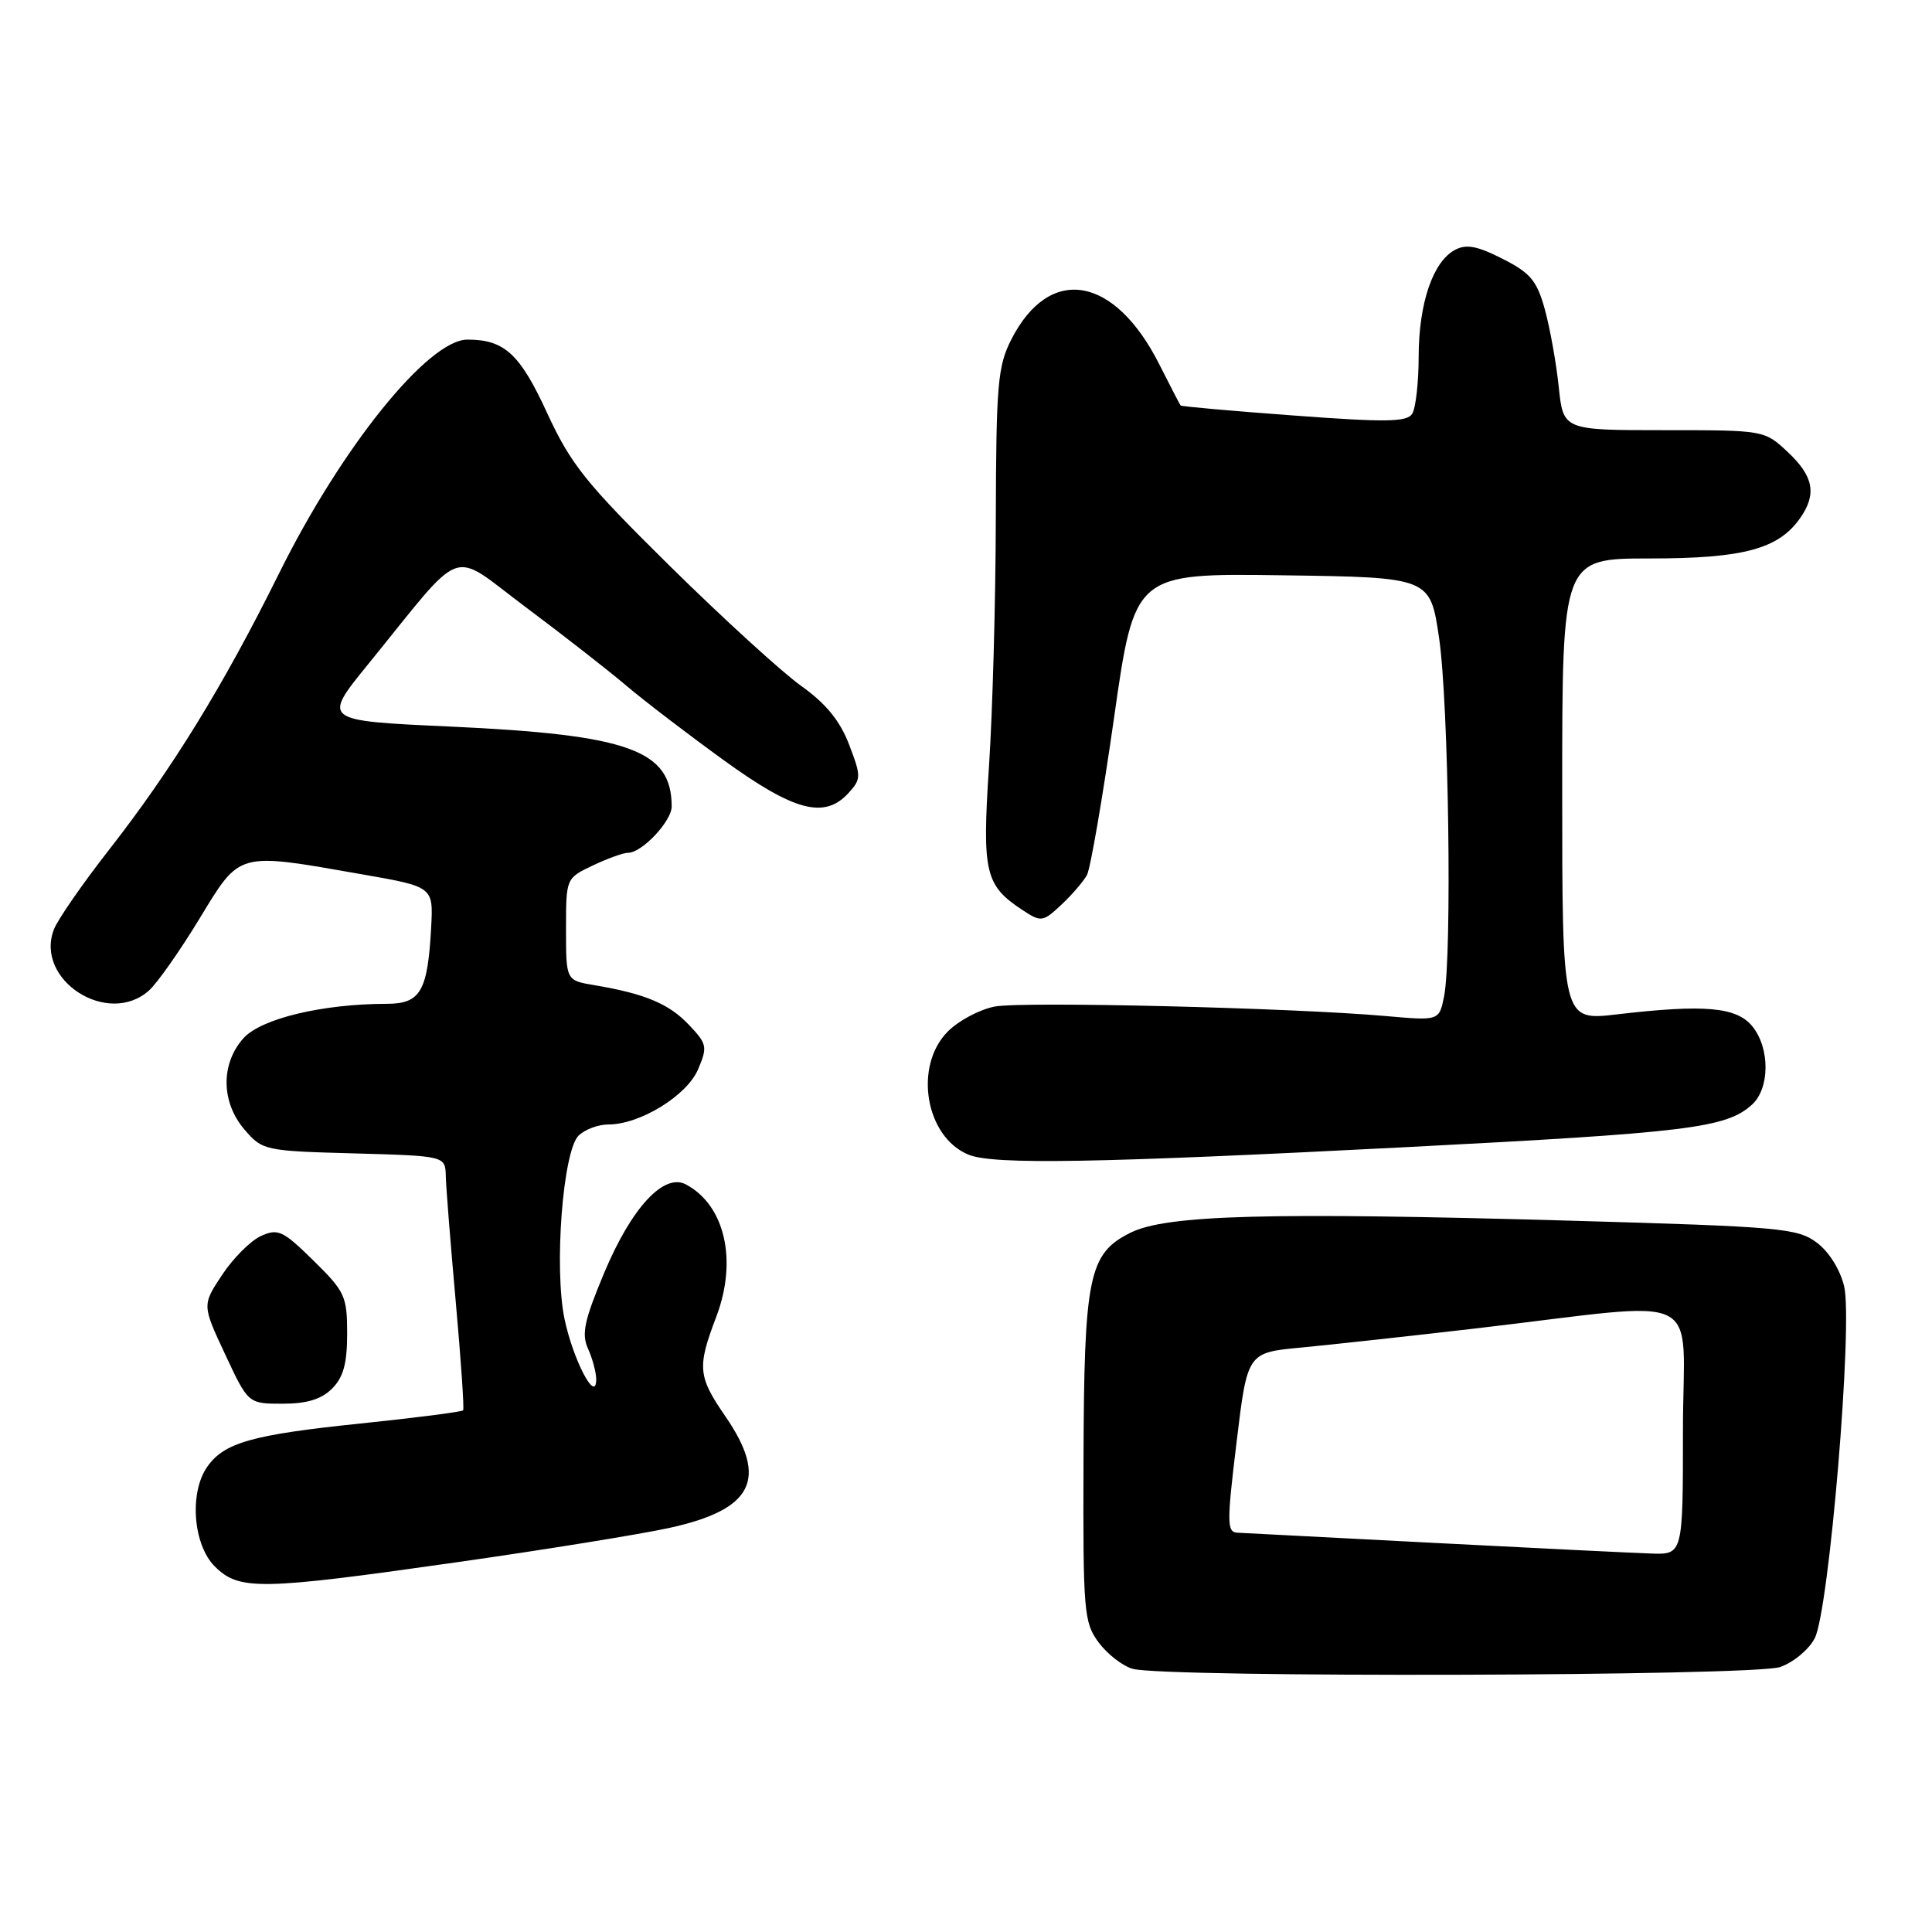 <?xml version="1.0" encoding="UTF-8" standalone="no"?>
<!DOCTYPE svg PUBLIC "-//W3C//DTD SVG 1.1//EN" "http://www.w3.org/Graphics/SVG/1.1/DTD/svg11.dtd" >
<svg xmlns="http://www.w3.org/2000/svg" xmlns:xlink="http://www.w3.org/1999/xlink" version="1.1" viewBox="0 0 256 256">
 <g >
 <path fill="currentColor"
d=" M 235.88 220.89 C 237.63 220.28 239.69 218.57 240.46 217.08 C 242.37 213.39 245.54 175.45 244.36 170.45 C 243.83 168.23 242.35 165.86 240.73 164.65 C 238.17 162.74 235.93 162.54 208.24 161.75 C 168.05 160.61 154.56 160.97 149.80 163.34 C 144.25 166.10 143.64 169.05 143.57 193.67 C 143.50 213.64 143.62 215.00 145.59 217.65 C 146.74 219.19 148.76 220.76 150.09 221.13 C 154.37 222.32 232.38 222.11 235.88 220.89 Z  M 60.50 207.01 C 72.05 205.37 84.71 203.32 88.63 202.47 C 99.80 200.04 101.84 196.00 96.12 187.68 C 92.47 182.37 92.36 181.18 94.91 174.48 C 97.74 167.03 96.07 159.71 90.90 156.95 C 87.98 155.38 83.70 159.99 80.07 168.63 C 77.41 174.99 77.03 176.76 77.92 178.72 C 78.51 180.03 79.00 181.85 79.00 182.77 C 79.00 186.05 75.94 180.21 74.80 174.76 C 73.40 168.01 74.58 152.56 76.66 150.48 C 77.48 149.67 79.25 149.00 80.61 149.00 C 84.80 149.00 91.02 145.18 92.50 141.69 C 93.77 138.71 93.69 138.32 91.26 135.77 C 88.62 132.99 85.43 131.66 78.75 130.54 C 75.00 129.91 75.00 129.91 75.00 123.14 C 75.00 116.38 75.00 116.37 78.53 114.69 C 80.48 113.76 82.59 113.00 83.22 113.00 C 85.06 113.00 89.00 108.82 89.00 106.87 C 89.00 99.38 83.38 97.36 59.60 96.27 C 42.69 95.50 42.69 95.50 48.79 88.00 C 61.83 71.95 59.44 72.82 69.58 80.39 C 74.49 84.06 80.48 88.73 82.90 90.78 C 85.31 92.83 91.16 97.30 95.90 100.73 C 105.27 107.52 109.27 108.56 112.45 105.06 C 114.12 103.21 114.12 102.88 112.51 98.66 C 111.30 95.50 109.45 93.23 106.15 90.88 C 103.59 89.05 95.78 81.92 88.79 75.03 C 77.60 63.99 75.66 61.57 72.49 54.71 C 68.89 46.88 66.84 45.00 61.94 45.00 C 56.74 45.00 45.25 59.27 36.97 75.99 C 29.61 90.84 22.81 101.90 14.42 112.64 C 10.89 117.16 7.61 121.90 7.13 123.18 C 4.60 129.88 14.31 136.10 19.74 131.25 C 20.82 130.29 23.83 126.01 26.42 121.75 C 31.89 112.77 31.30 112.93 47.96 115.85 C 57.42 117.50 57.42 117.50 57.13 122.90 C 56.67 131.36 55.72 133.00 51.27 133.01 C 42.69 133.02 34.57 134.98 32.25 137.58 C 29.22 140.99 29.29 146.06 32.41 149.69 C 34.77 152.44 35.09 152.51 46.91 152.83 C 59.00 153.17 59.00 153.17 59.07 155.83 C 59.10 157.30 59.70 164.80 60.39 172.50 C 61.08 180.20 61.52 186.67 61.37 186.87 C 61.21 187.08 55.11 187.86 47.79 188.62 C 33.39 190.11 29.71 191.15 27.46 194.36 C 25.06 197.78 25.58 204.67 28.45 207.55 C 31.68 210.77 34.39 210.73 60.50 207.01 Z  M 44.00 184.00 C 45.50 182.50 46.00 180.67 46.00 176.71 C 46.00 171.76 45.71 171.13 41.53 167.03 C 37.48 163.05 36.84 162.75 34.57 163.78 C 33.20 164.41 30.89 166.72 29.43 168.93 C 26.78 172.93 26.78 172.93 29.84 179.47 C 32.89 186.00 32.89 186.00 37.45 186.00 C 40.67 186.00 42.59 185.41 44.00 184.00 Z  M 186.00 152.02 C 223.72 150.08 228.72 149.47 232.14 146.38 C 234.52 144.22 234.55 138.91 232.20 136.00 C 230.12 133.43 225.86 133.05 214.25 134.41 C 207.00 135.26 207.00 135.26 207.00 104.63 C 207.00 74.00 207.00 74.00 218.60 74.00 C 231.02 74.00 235.66 72.75 238.53 68.65 C 240.76 65.47 240.31 63.10 236.89 59.90 C 233.79 57.00 233.79 57.00 220.47 57.00 C 207.14 57.00 207.14 57.00 206.54 51.25 C 206.21 48.09 205.38 43.48 204.70 41.00 C 203.65 37.19 202.79 36.16 199.09 34.29 C 195.73 32.58 194.28 32.31 192.78 33.12 C 189.87 34.68 188.00 40.16 187.98 47.22 C 187.98 50.67 187.59 54.10 187.12 54.83 C 186.43 55.93 183.62 55.97 171.46 55.06 C 163.30 54.46 156.54 53.86 156.44 53.73 C 156.33 53.60 155.08 51.18 153.65 48.35 C 147.70 36.50 139.09 35.02 134.01 44.97 C 132.20 48.52 132.00 50.91 131.95 68.71 C 131.93 79.59 131.52 94.35 131.05 101.50 C 130.12 115.67 130.51 117.32 135.55 120.63 C 137.96 122.20 138.19 122.17 140.63 119.89 C 142.03 118.58 143.56 116.80 144.03 115.94 C 144.49 115.07 146.10 105.73 147.61 95.16 C 150.34 75.96 150.34 75.96 169.92 76.23 C 189.50 76.50 189.50 76.50 190.68 84.50 C 191.96 93.08 192.42 126.63 191.35 132.01 C 190.70 135.26 190.70 135.26 183.60 134.63 C 171.28 133.54 135.59 132.67 131.83 133.37 C 129.85 133.74 127.05 135.22 125.61 136.66 C 121.02 141.25 122.61 150.69 128.36 153.01 C 131.67 154.35 145.29 154.11 186.00 152.02 Z  M 190.00 204.44 C 176.53 203.74 164.80 203.13 163.95 203.09 C 162.57 203.01 162.55 201.79 163.85 191.12 C 165.28 179.23 165.28 179.23 172.39 178.56 C 176.30 178.19 186.70 177.05 195.50 176.03 C 226.64 172.40 223.00 170.62 223.00 189.49 C 223.00 206.00 223.00 206.00 218.75 205.85 C 216.41 205.77 203.47 205.14 190.00 204.44 Z "/>
</g>
</svg>
